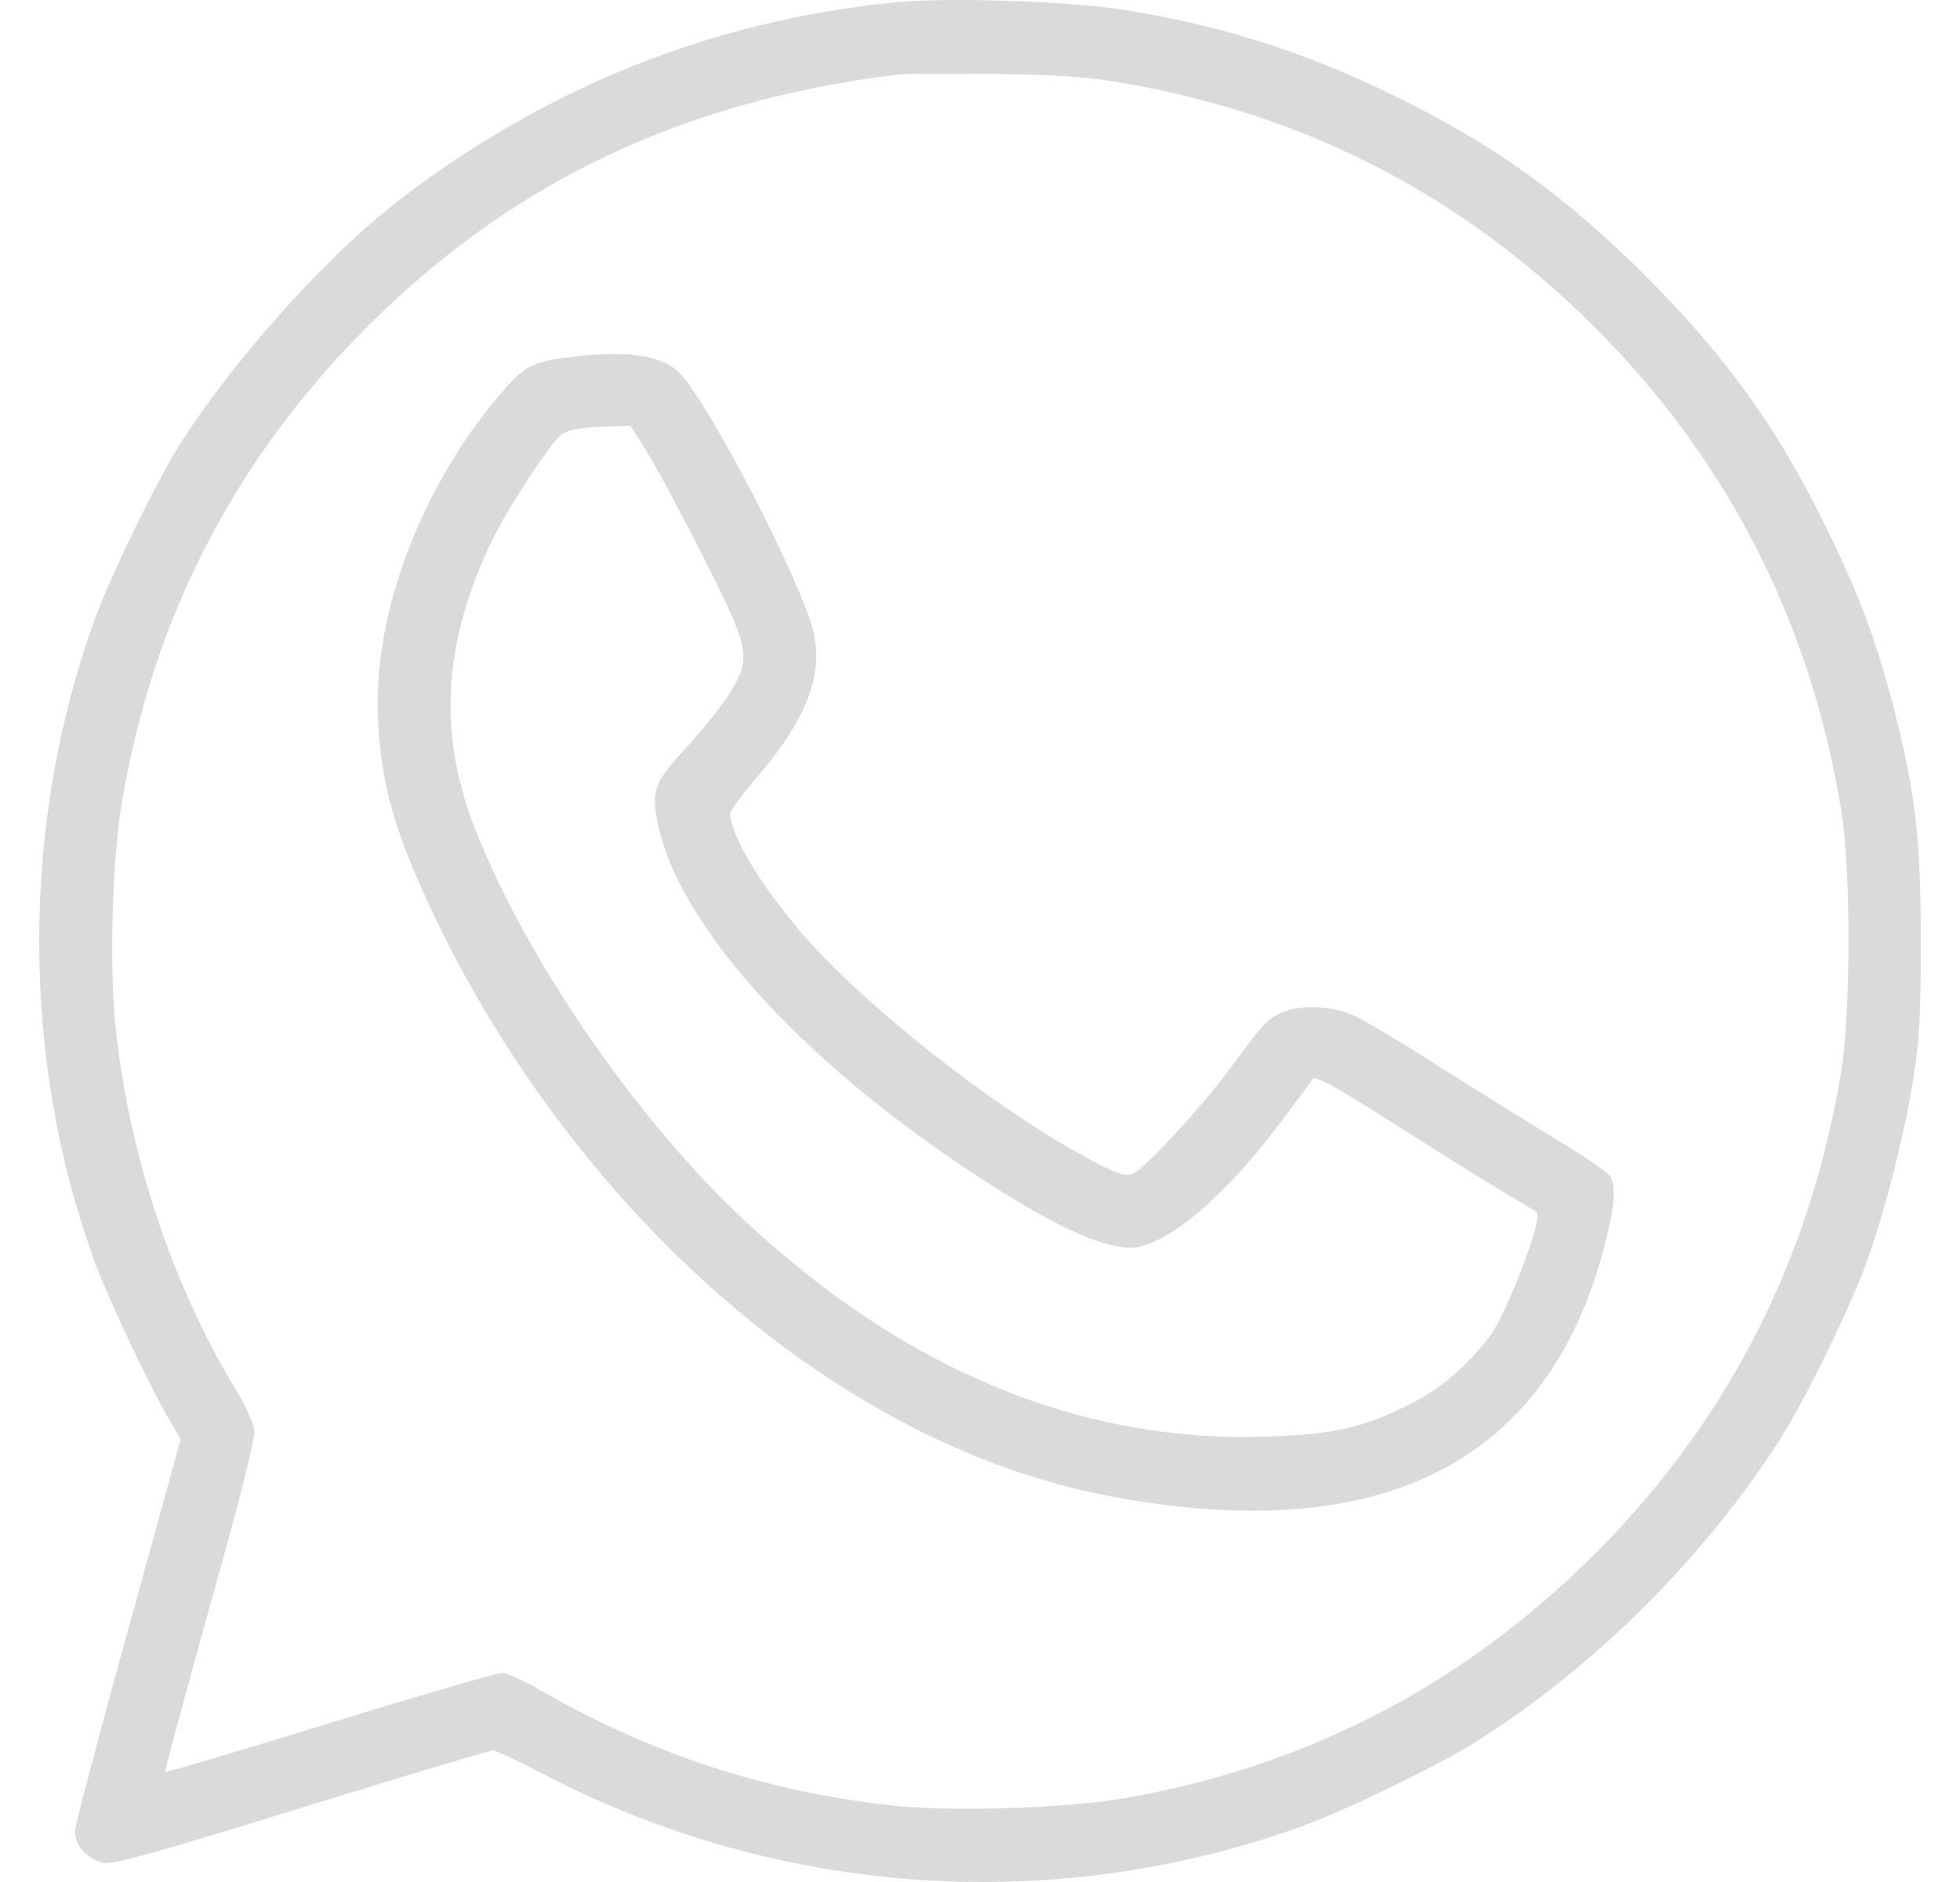 <svg width="25" height="24" viewBox="0 0 25 24" fill="none" xmlns="http://www.w3.org/2000/svg">
    <path d="M11.43 0.029C9.109 0.254 6.968 1.108 5.089 2.554C4.173 3.258 2.985 4.581 2.299 5.66C2.003 6.125 1.426 7.308 1.219 7.871C0.261 10.48 0.261 13.521 1.214 16.107C1.388 16.581 1.919 17.698 2.168 18.12L2.304 18.355L1.632 20.79C1.261 22.132 0.956 23.287 0.956 23.357C0.956 23.54 1.135 23.728 1.332 23.756C1.459 23.775 2.065 23.606 3.863 23.047C5.164 22.648 6.254 22.32 6.287 22.32C6.32 22.32 6.63 22.465 6.972 22.644C9.969 24.197 13.496 24.427 16.638 23.277C17.201 23.071 18.385 22.494 18.85 22.198C20.358 21.241 21.762 19.837 22.72 18.331C23.016 17.866 23.594 16.684 23.8 16.121C24.03 15.492 24.279 14.525 24.401 13.779C24.486 13.249 24.5 12.953 24.5 11.996C24.5 10.691 24.43 10.076 24.134 8.95C23.908 8.105 23.702 7.556 23.288 6.716C22.668 5.454 22.025 4.558 20.992 3.521C19.954 2.488 19.057 1.845 17.793 1.226C16.638 0.658 15.567 0.32 14.318 0.123C13.627 0.015 12.087 -0.037 11.43 0.029ZM14.318 1.057C16.723 1.47 18.77 2.554 20.47 4.304C22.091 5.975 23.1 7.988 23.485 10.33C23.608 11.062 23.608 12.93 23.485 13.662C23.1 16.003 22.091 18.017 20.47 19.687C18.77 21.438 16.713 22.526 14.318 22.935C13.59 23.061 12.153 23.104 11.42 23.029C9.776 22.85 8.33 22.381 6.869 21.541C6.672 21.428 6.461 21.334 6.399 21.334C6.338 21.334 5.352 21.621 4.206 21.973C3.065 22.325 2.116 22.606 2.107 22.597C2.097 22.587 2.356 21.64 2.675 20.49C3.079 19.044 3.257 18.35 3.243 18.237C3.229 18.148 3.126 17.913 3.004 17.716C2.229 16.435 1.684 14.84 1.492 13.263C1.388 12.428 1.421 11.001 1.562 10.189C1.952 7.913 2.952 5.951 4.549 4.304C6.437 2.361 8.654 1.287 11.476 0.949C11.566 0.94 12.115 0.935 12.697 0.944C13.505 0.954 13.886 0.982 14.318 1.057Z" fill="#DADADA"/>
    <path d="M7.413 4.537C6.84 4.598 6.718 4.649 6.474 4.921C5.408 6.109 4.75 7.798 4.821 9.182C4.863 10.008 5.027 10.581 5.492 11.581C6.727 14.213 8.733 16.498 11.006 17.85C12.363 18.657 13.674 19.089 15.214 19.23C18.065 19.488 19.84 18.352 20.474 15.856C20.596 15.377 20.615 15.138 20.54 15.002C20.512 14.955 20.202 14.739 19.845 14.528C19.493 14.312 18.826 13.899 18.361 13.603C17.901 13.307 17.412 13.017 17.28 12.956C16.989 12.819 16.571 12.805 16.327 12.923C16.158 13.002 16.12 13.045 15.651 13.678C15.341 14.096 14.622 14.88 14.467 14.959C14.359 15.02 14.223 14.969 13.707 14.678C12.584 14.049 11.048 12.829 10.292 11.975C9.728 11.332 9.315 10.661 9.315 10.374C9.315 10.337 9.475 10.121 9.667 9.896C10.287 9.178 10.513 8.586 10.372 8.042C10.203 7.385 9.08 5.212 8.686 4.776C8.479 4.546 8.066 4.471 7.413 4.537ZM8.282 5.813C8.409 6.024 8.733 6.63 8.996 7.15C9.564 8.281 9.583 8.385 9.315 8.826C9.226 8.976 8.977 9.286 8.77 9.516C8.357 9.961 8.315 10.06 8.376 10.426C8.597 11.735 10.184 13.509 12.457 14.992C13.514 15.687 14.19 15.978 14.538 15.898C14.998 15.79 15.684 15.184 16.341 14.302L16.759 13.744L16.914 13.805C16.999 13.842 17.44 14.11 17.901 14.405C18.356 14.697 18.924 15.049 19.154 15.189C19.389 15.325 19.587 15.447 19.601 15.457C19.685 15.532 19.22 16.761 18.99 17.057C18.689 17.447 18.351 17.728 17.938 17.93C17.379 18.207 16.999 18.291 16.186 18.319C13.815 18.409 11.565 17.489 9.517 15.583C8.118 14.284 6.695 12.214 6.046 10.534C5.577 9.323 5.657 8.145 6.3 6.845C6.493 6.456 6.995 5.691 7.145 5.555C7.23 5.48 7.394 5.447 7.798 5.438L8.042 5.428L8.282 5.813Z" fill="#DADADA"/>
</svg>
